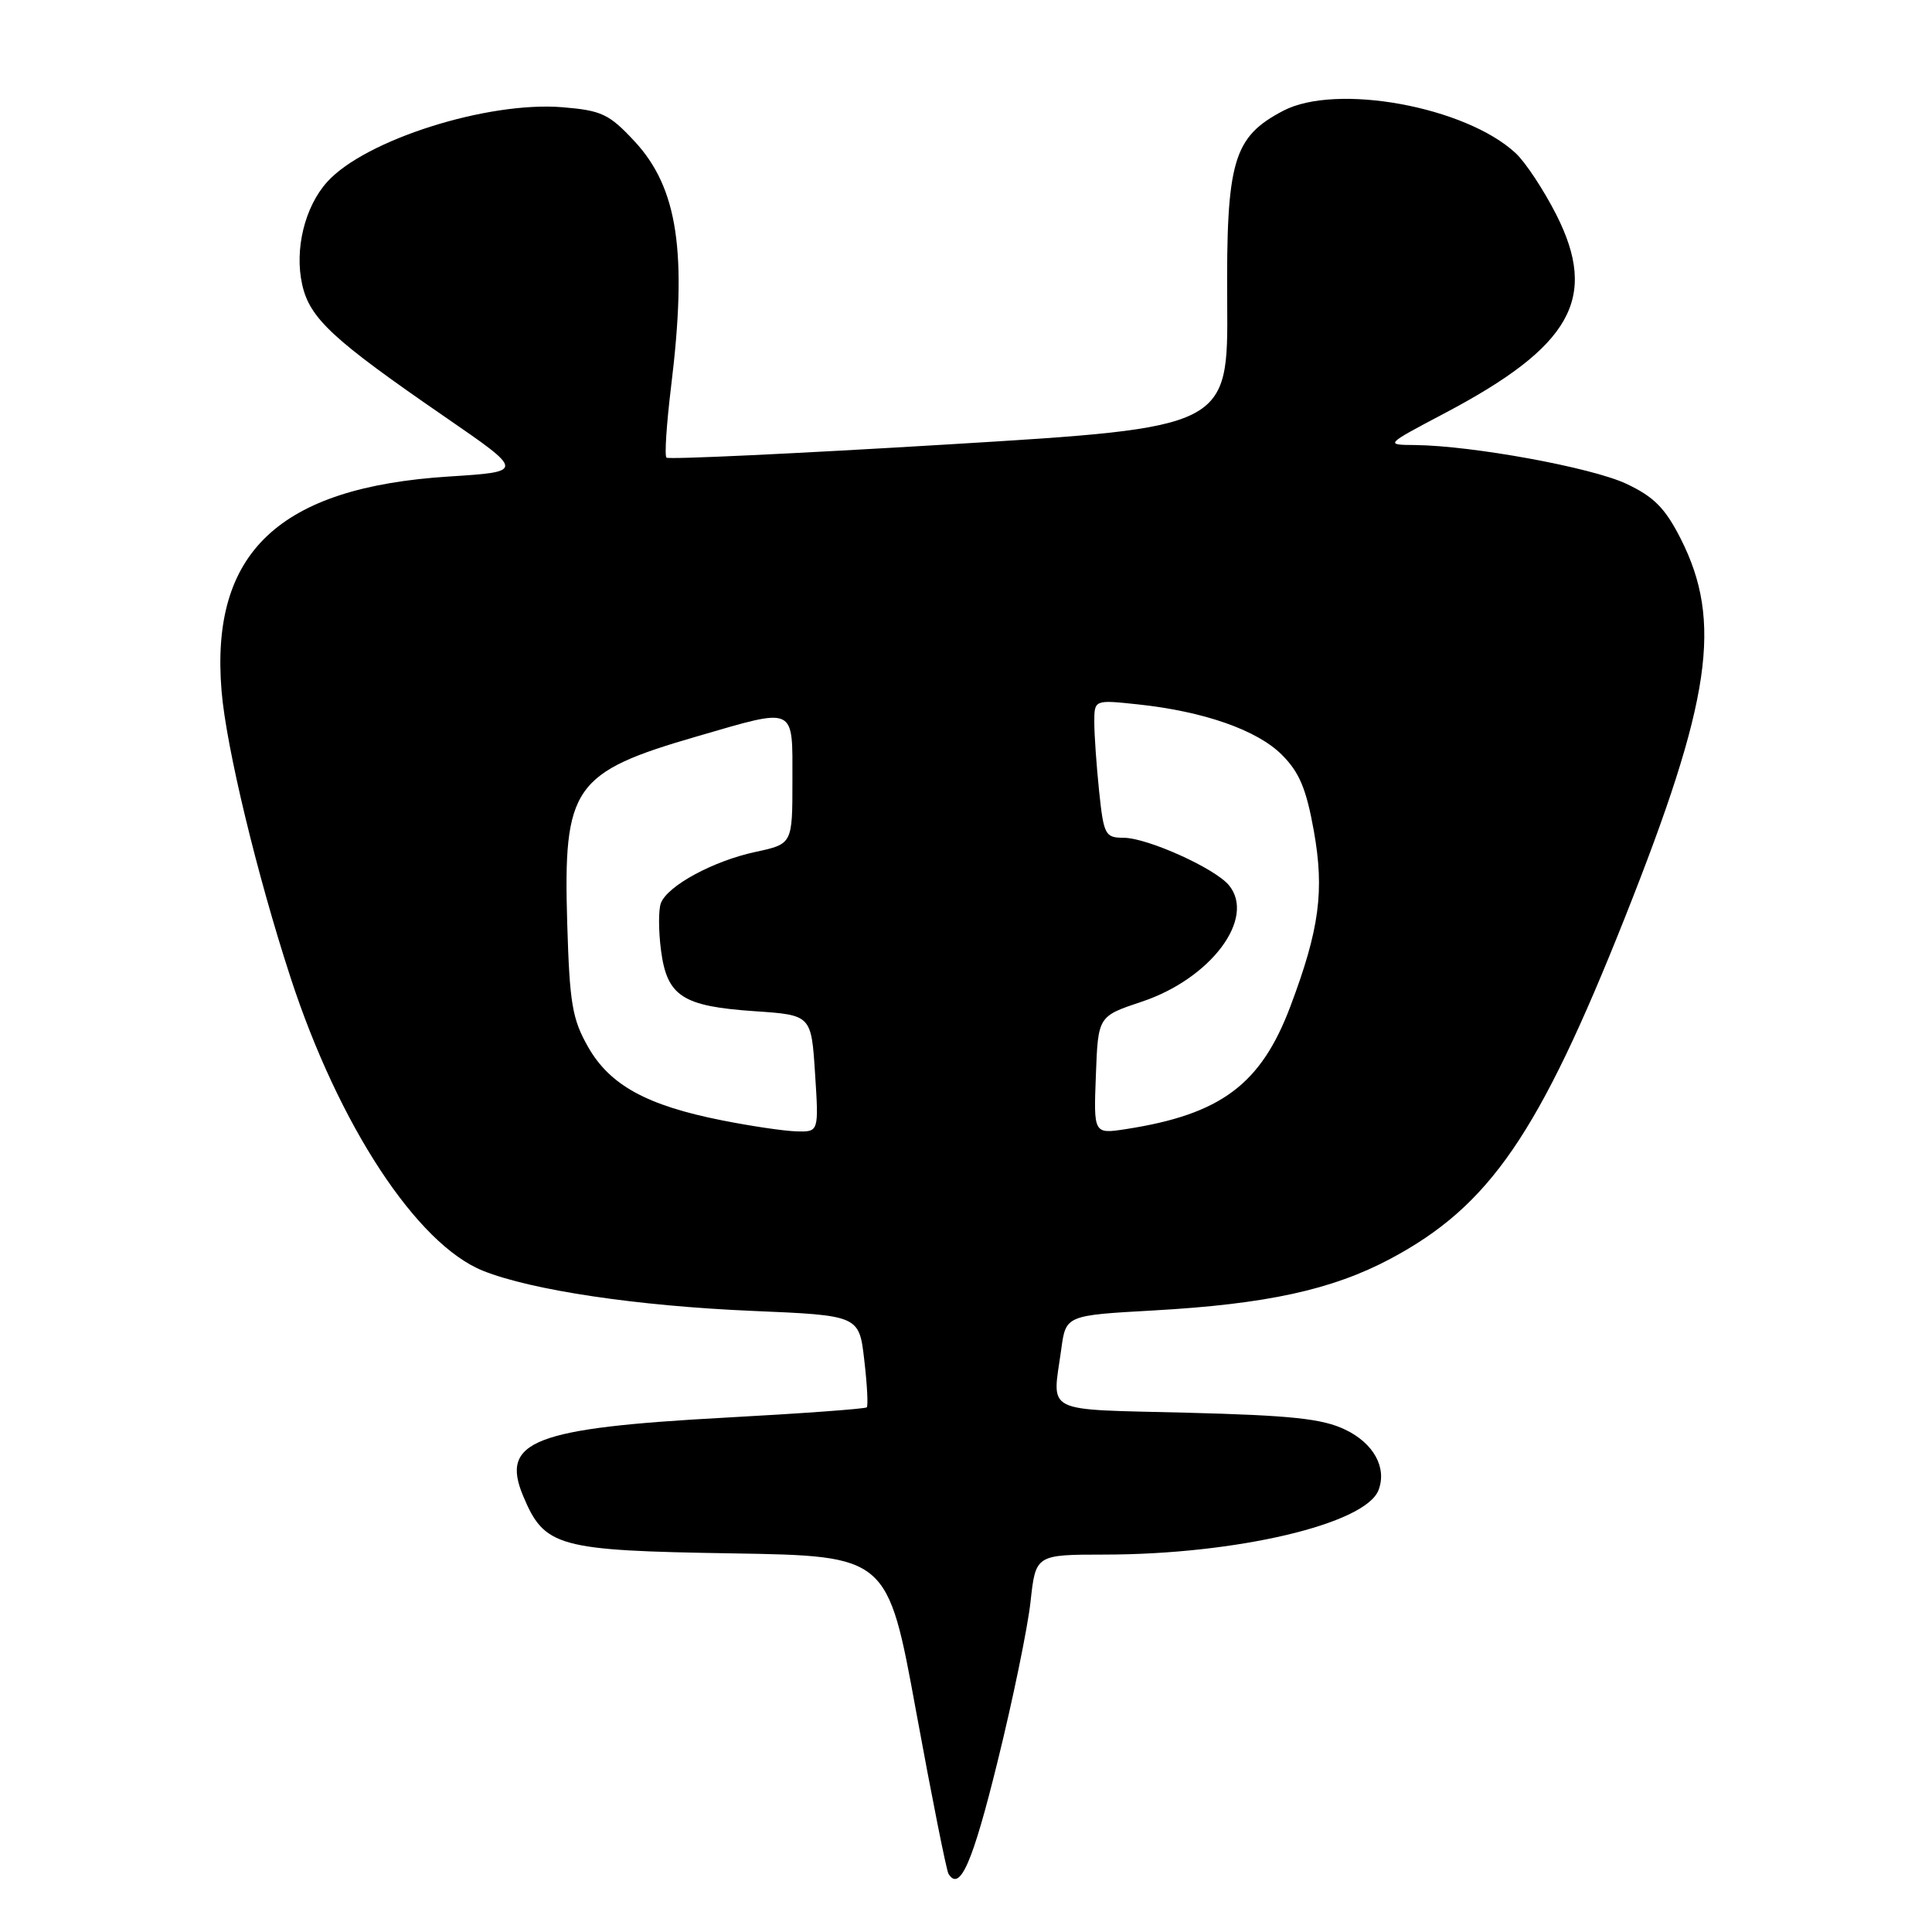 <?xml version="1.0" encoding="UTF-8" standalone="no"?>
<!DOCTYPE svg PUBLIC "-//W3C//DTD SVG 1.1//EN" "http://www.w3.org/Graphics/SVG/1.1/DTD/svg11.dtd" >
<svg xmlns="http://www.w3.org/2000/svg" xmlns:xlink="http://www.w3.org/1999/xlink" version="1.1" viewBox="0 0 256 256">
 <g >
 <path fill="currentColor"
d=" M 132.18 233.43 C 134.21 225.22 136.17 215.69 136.55 212.25 C 137.23 206.00 137.23 206.00 146.37 205.99 C 163.81 205.98 180.93 201.95 182.66 197.45 C 183.80 194.48 182.02 191.24 178.26 189.44 C 175.23 187.98 171.16 187.55 157.25 187.19 C 137.96 186.70 139.43 187.44 140.62 178.79 C 141.23 174.29 141.23 174.29 152.87 173.64 C 167.83 172.80 176.52 170.90 184.23 166.80 C 197.39 159.79 203.91 150.29 215.34 121.50 C 226.75 92.77 228.27 82.37 222.70 71.38 C 220.63 67.31 219.16 65.83 215.49 64.10 C 210.89 61.94 195.09 59.05 187.50 58.97 C 183.50 58.94 183.50 58.94 191.32 54.81 C 208.24 45.90 211.83 39.53 206.21 28.43 C 204.55 25.17 202.14 21.51 200.84 20.30 C 194.20 14.12 177.07 10.99 170.03 14.68 C 163.40 18.16 162.48 21.30 162.61 40.07 C 162.73 56.64 162.73 56.64 125.76 58.88 C 105.42 60.11 88.57 60.90 88.31 60.64 C 88.04 60.38 88.32 56.19 88.91 51.33 C 91.11 33.44 89.83 24.88 84.04 18.68 C 80.71 15.11 79.72 14.64 74.55 14.21 C 64.61 13.39 48.36 18.54 43.35 24.11 C 40.38 27.40 39.00 33.06 40.04 37.70 C 41.04 42.19 44.06 44.99 59.00 55.27 C 69.50 62.50 69.50 62.50 59.50 63.14 C 36.97 64.57 27.83 73.20 29.36 91.58 C 29.97 98.97 34.04 115.86 38.49 129.50 C 44.88 149.10 55.24 164.88 64.01 168.39 C 70.47 170.97 84.44 173.05 99.67 173.70 C 113.84 174.30 113.84 174.30 114.52 180.21 C 114.90 183.46 115.05 186.28 114.85 186.48 C 114.65 186.68 106.17 187.30 96.00 187.85 C 70.73 189.23 66.28 190.95 69.31 198.20 C 72.15 204.99 73.84 205.46 97.02 205.83 C 117.62 206.17 117.62 206.17 121.40 226.83 C 123.48 238.19 125.41 247.85 125.68 248.29 C 127.18 250.72 128.87 246.86 132.18 233.43 Z  M 95.66 148.45 C 85.72 146.48 80.82 143.80 77.94 138.75 C 75.82 135.03 75.48 132.98 75.16 122.36 C 74.62 104.22 75.94 102.33 92.44 97.55 C 105.57 93.74 105.00 93.48 105.00 103.42 C 105.00 111.83 105.00 111.83 100.12 112.88 C 94.51 114.08 88.46 117.36 87.57 119.67 C 87.24 120.54 87.25 123.37 87.59 125.95 C 88.39 132.02 90.44 133.34 100.00 133.99 C 107.50 134.50 107.50 134.50 108.00 142.25 C 108.50 150.00 108.50 150.00 105.50 149.91 C 103.85 149.86 99.42 149.20 95.66 148.45 Z  M 145.21 142.47 C 145.50 134.66 145.50 134.66 151.26 132.74 C 160.44 129.69 166.45 121.67 162.84 117.30 C 160.98 115.05 152.04 111.02 148.89 111.01 C 146.44 111.00 146.25 110.64 145.64 104.85 C 145.29 101.47 145.00 97.36 145.00 95.71 C 145.00 92.72 145.00 92.72 150.75 93.33 C 159.51 94.26 166.57 96.73 169.85 100.01 C 172.17 102.32 173.09 104.52 174.09 110.10 C 175.51 118.05 174.83 123.13 170.99 133.33 C 167.09 143.70 161.78 147.66 149.21 149.61 C 144.91 150.27 144.91 150.27 145.21 142.47 Z "/>
</g>
</svg>